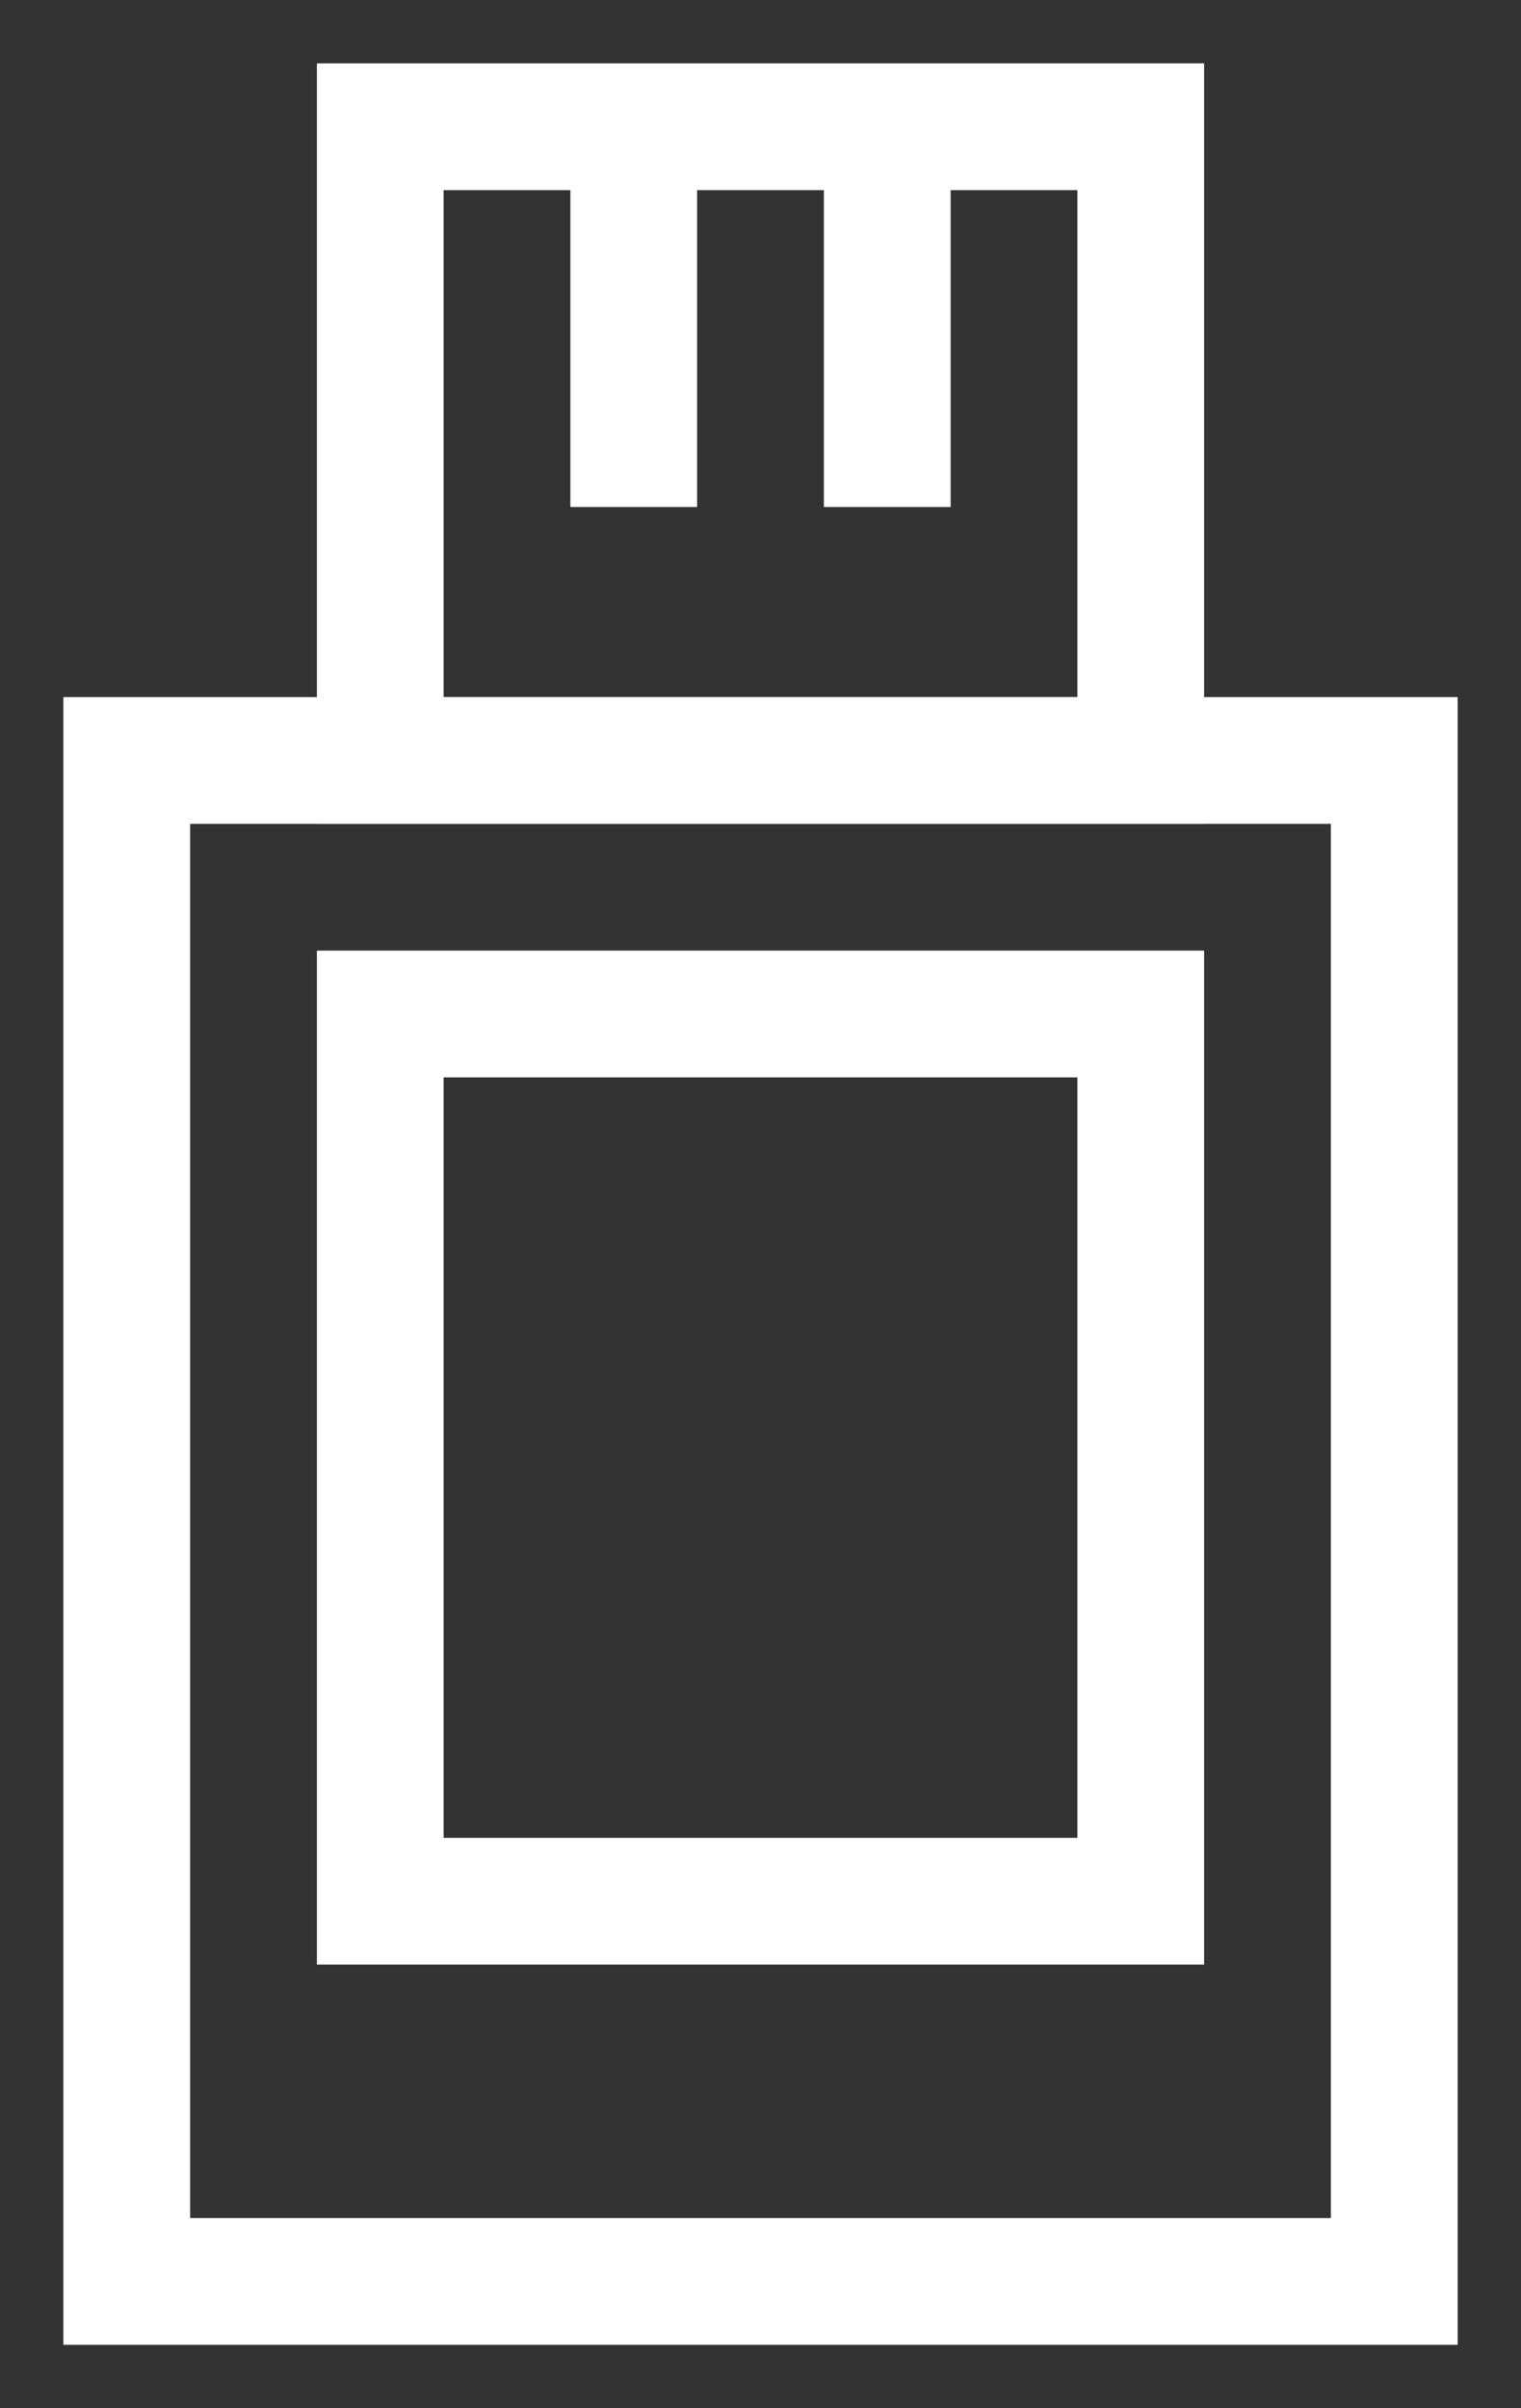 <?xml version="1.0" encoding="UTF-8"?>
<svg width="12px" height="19px" viewBox="0 0 12 19" version="1.1" xmlns="http://www.w3.org/2000/svg" xmlns:xlink="http://www.w3.org/1999/xlink">
    <rect x="0" y="0" width="12" height="19" fill="#333333" stroke="none"/>
    <!-- Generator: sketchtool 58 (101010) - https://sketch.com -->
    <title>DDA55F76-64C5-4EE2-807A-031CA7C8F2D2</title>
    <desc>Created with sketchtool.</desc>
    <g id="💰-My-Wallet" stroke="none" stroke-width="1" fill="none" fill-rule="evenodd">
        <g id="Wallet----Feel" transform="translate(-535, -327)">
            <g id="verify-icon" transform="translate(536, 328)">
                <rect id="Rectangle" stroke="#ffffff" x="0" y="5" width="10" height="12"></rect>
                <rect id="Rectangle" stroke="#ffffff" x="2" y="0" width="6" height="5"></rect>
                <path d="M4.5,0 L4.5,3 L3.5,3 L3.5,0 L4.5,0 Z M6.5,0 L6.5,3 L5.5,3 L5.5,0 L6.5,0 Z" id="Combined-Shape" fill="#ffffff"></path>
                <rect id="Rectangle-Copy-2" stroke="#ffffff" x="2" y="7" width="6" height="7"></rect>
            </g>
        </g>
    </g>
</svg>
